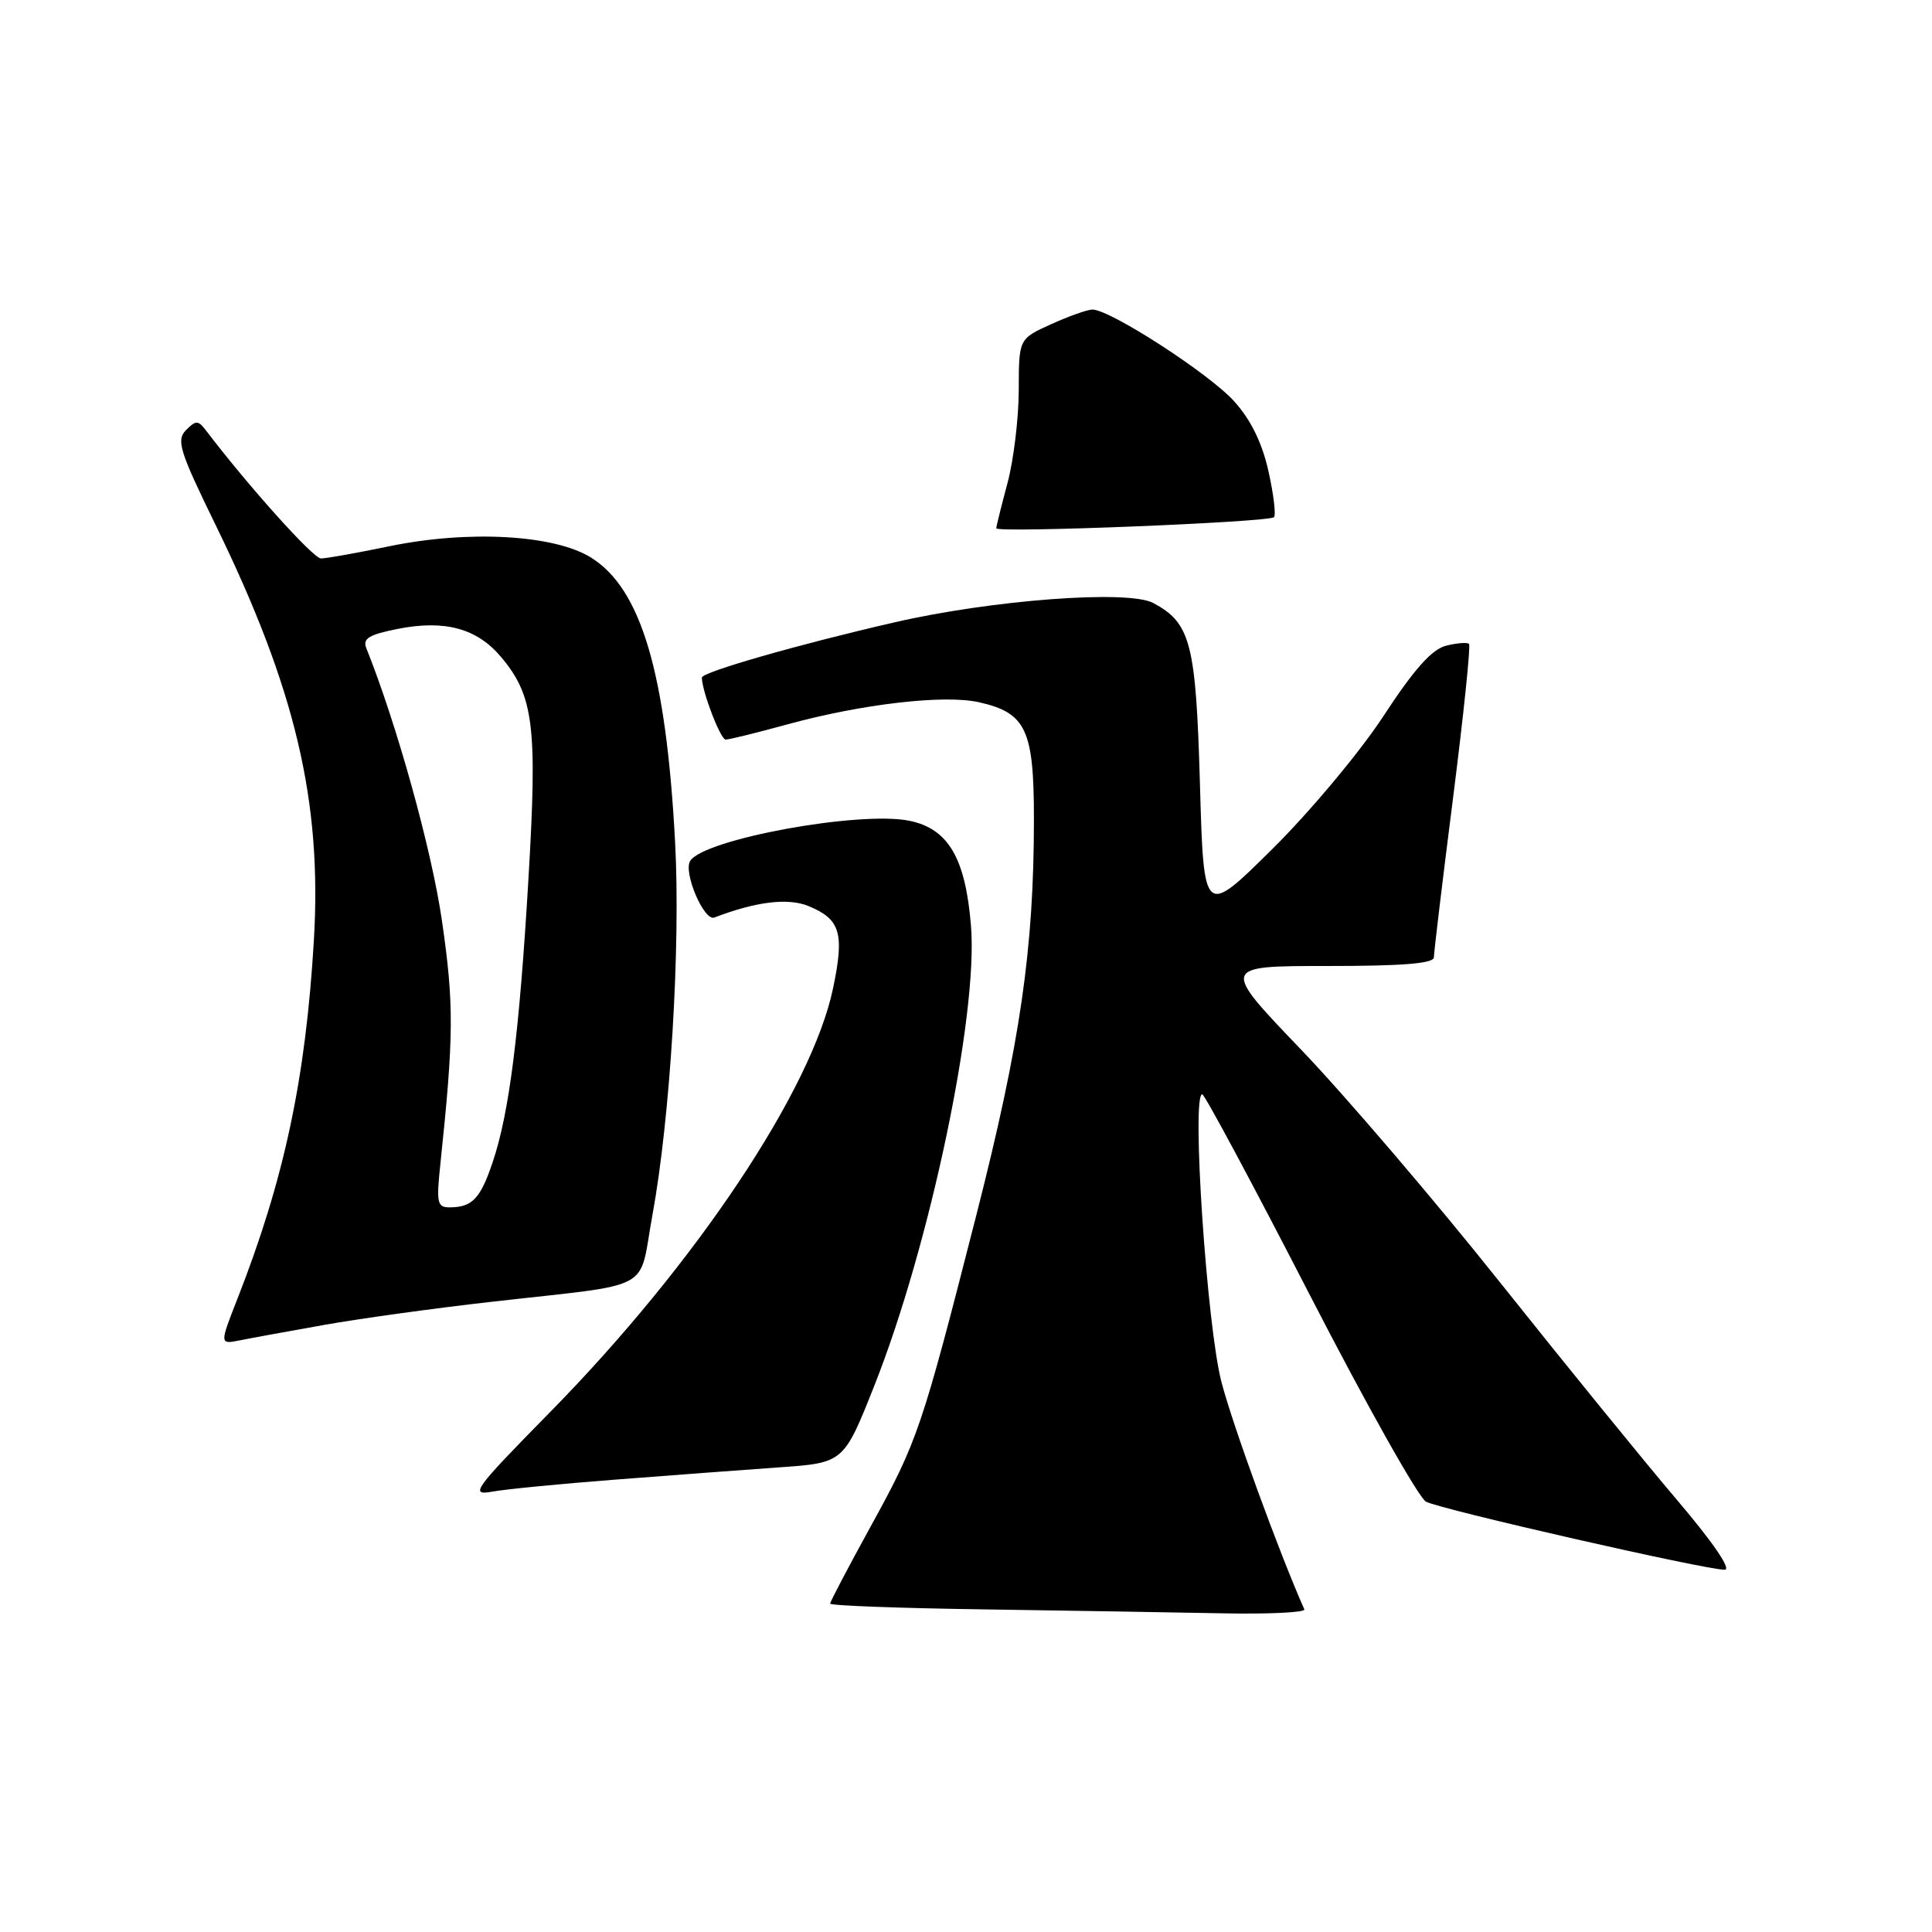 <?xml version="1.0" encoding="UTF-8" standalone="no"?>
<!DOCTYPE svg PUBLIC "-//W3C//DTD SVG 1.1//EN" "http://www.w3.org/Graphics/SVG/1.1/DTD/svg11.dtd" >
<svg xmlns="http://www.w3.org/2000/svg" xmlns:xlink="http://www.w3.org/1999/xlink" version="1.1" viewBox="0 0 256 256">
 <g >
 <path fill="currentColor"
d=" M 172.83 213.25 C 169.49 205.72 163.41 189.06 161.86 183.17 C 159.92 175.79 157.85 145.00 159.30 145.00 C 159.62 145.00 166.01 156.93 173.51 171.50 C 181.01 186.08 187.96 198.44 188.95 198.98 C 190.89 200.01 225.93 208.00 228.53 208.00 C 229.47 208.00 226.97 204.35 222.21 198.75 C 217.88 193.66 207.31 180.66 198.71 169.86 C 190.12 159.07 178.29 145.23 172.43 139.11 C 161.78 128.00 161.78 128.00 175.89 128.00 C 185.94 128.00 190.00 127.67 190.00 126.84 C 190.00 126.20 191.14 116.69 192.54 105.71 C 193.93 94.73 194.89 85.55 194.65 85.32 C 194.42 85.09 193.05 85.20 191.61 85.56 C 189.73 86.03 187.37 88.68 183.33 94.86 C 180.21 99.63 173.60 107.54 168.59 112.50 C 159.50 121.50 159.50 121.50 159.00 103.95 C 158.47 85.22 157.78 82.56 152.81 79.90 C 149.51 78.13 131.47 79.48 118.50 82.47 C 105.87 85.37 93.00 89.06 93.00 89.78 C 93.00 91.55 95.47 98.00 96.15 98.00 C 96.60 98.00 100.26 97.10 104.27 96.00 C 114.18 93.28 125.12 92.01 129.72 93.05 C 135.96 94.46 137.00 96.67 137.00 108.50 C 137.00 125.75 135.20 138.13 129.39 160.93 C 122.11 189.44 121.62 190.89 115.37 202.26 C 112.42 207.63 110.00 212.23 110.00 212.49 C 110.00 212.75 119.11 213.09 130.25 213.25 C 141.39 213.41 155.60 213.65 161.83 213.77 C 168.07 213.90 173.02 213.66 172.83 213.25 Z  M 81.50 196.06 C 88.65 195.50 98.39 194.78 103.14 194.44 C 111.79 193.84 111.79 193.84 115.83 183.67 C 123.20 165.10 129.63 134.53 128.66 122.68 C 127.93 113.70 125.67 109.83 120.52 108.76 C 113.95 107.40 93.24 111.19 91.45 114.08 C 90.51 115.60 93.29 122.10 94.65 121.58 C 100.20 119.45 104.43 118.94 107.16 120.07 C 111.36 121.81 111.91 123.65 110.39 130.93 C 107.58 144.42 92.20 167.46 72.90 187.10 C 62.75 197.43 62.20 198.19 65.23 197.65 C 67.03 197.32 74.35 196.61 81.50 196.06 Z  M 43.00 175.55 C 47.67 174.72 57.58 173.35 65.00 172.51 C 87.12 169.99 84.54 171.37 86.45 161.00 C 88.82 148.09 90.20 125.37 89.45 111.50 C 88.25 89.10 84.95 77.99 78.28 73.86 C 73.40 70.85 62.07 70.22 51.60 72.38 C 47.30 73.27 43.22 74.00 42.53 74.00 C 41.51 74.00 32.95 64.47 27.31 57.06 C 26.25 55.67 25.96 55.67 24.64 57.00 C 23.34 58.33 23.79 59.78 28.54 69.50 C 39.15 91.23 42.68 106.13 41.59 124.60 C 40.51 142.91 37.66 156.29 31.47 172.07 C 29.09 178.14 29.09 178.14 31.80 177.60 C 33.28 177.30 38.33 176.38 43.00 175.55 Z  M 168.81 68.53 C 169.09 68.24 168.76 65.49 168.07 62.40 C 167.22 58.63 165.73 55.60 163.51 53.15 C 160.18 49.47 147.03 40.98 144.74 41.02 C 144.06 41.03 141.59 41.91 139.25 42.97 C 135.00 44.90 135.00 44.90 134.99 51.70 C 134.98 55.44 134.31 60.98 133.50 64.00 C 132.69 67.03 132.02 69.72 132.01 70.00 C 132.00 70.65 168.13 69.20 168.81 68.53 Z  M 58.35 154.25 C 60.14 137.26 60.17 133.09 58.56 122.00 C 57.20 112.61 52.59 95.99 48.54 85.89 C 48.03 84.61 48.88 84.09 52.71 83.33 C 58.94 82.10 63.20 83.26 66.39 87.05 C 70.72 92.20 71.22 96.20 70.03 116.30 C 68.82 136.88 67.49 147.45 65.28 154.00 C 63.66 158.82 62.58 159.96 59.62 159.98 C 57.93 160.00 57.80 159.43 58.35 154.25 Z "/>
</g>
</svg>
